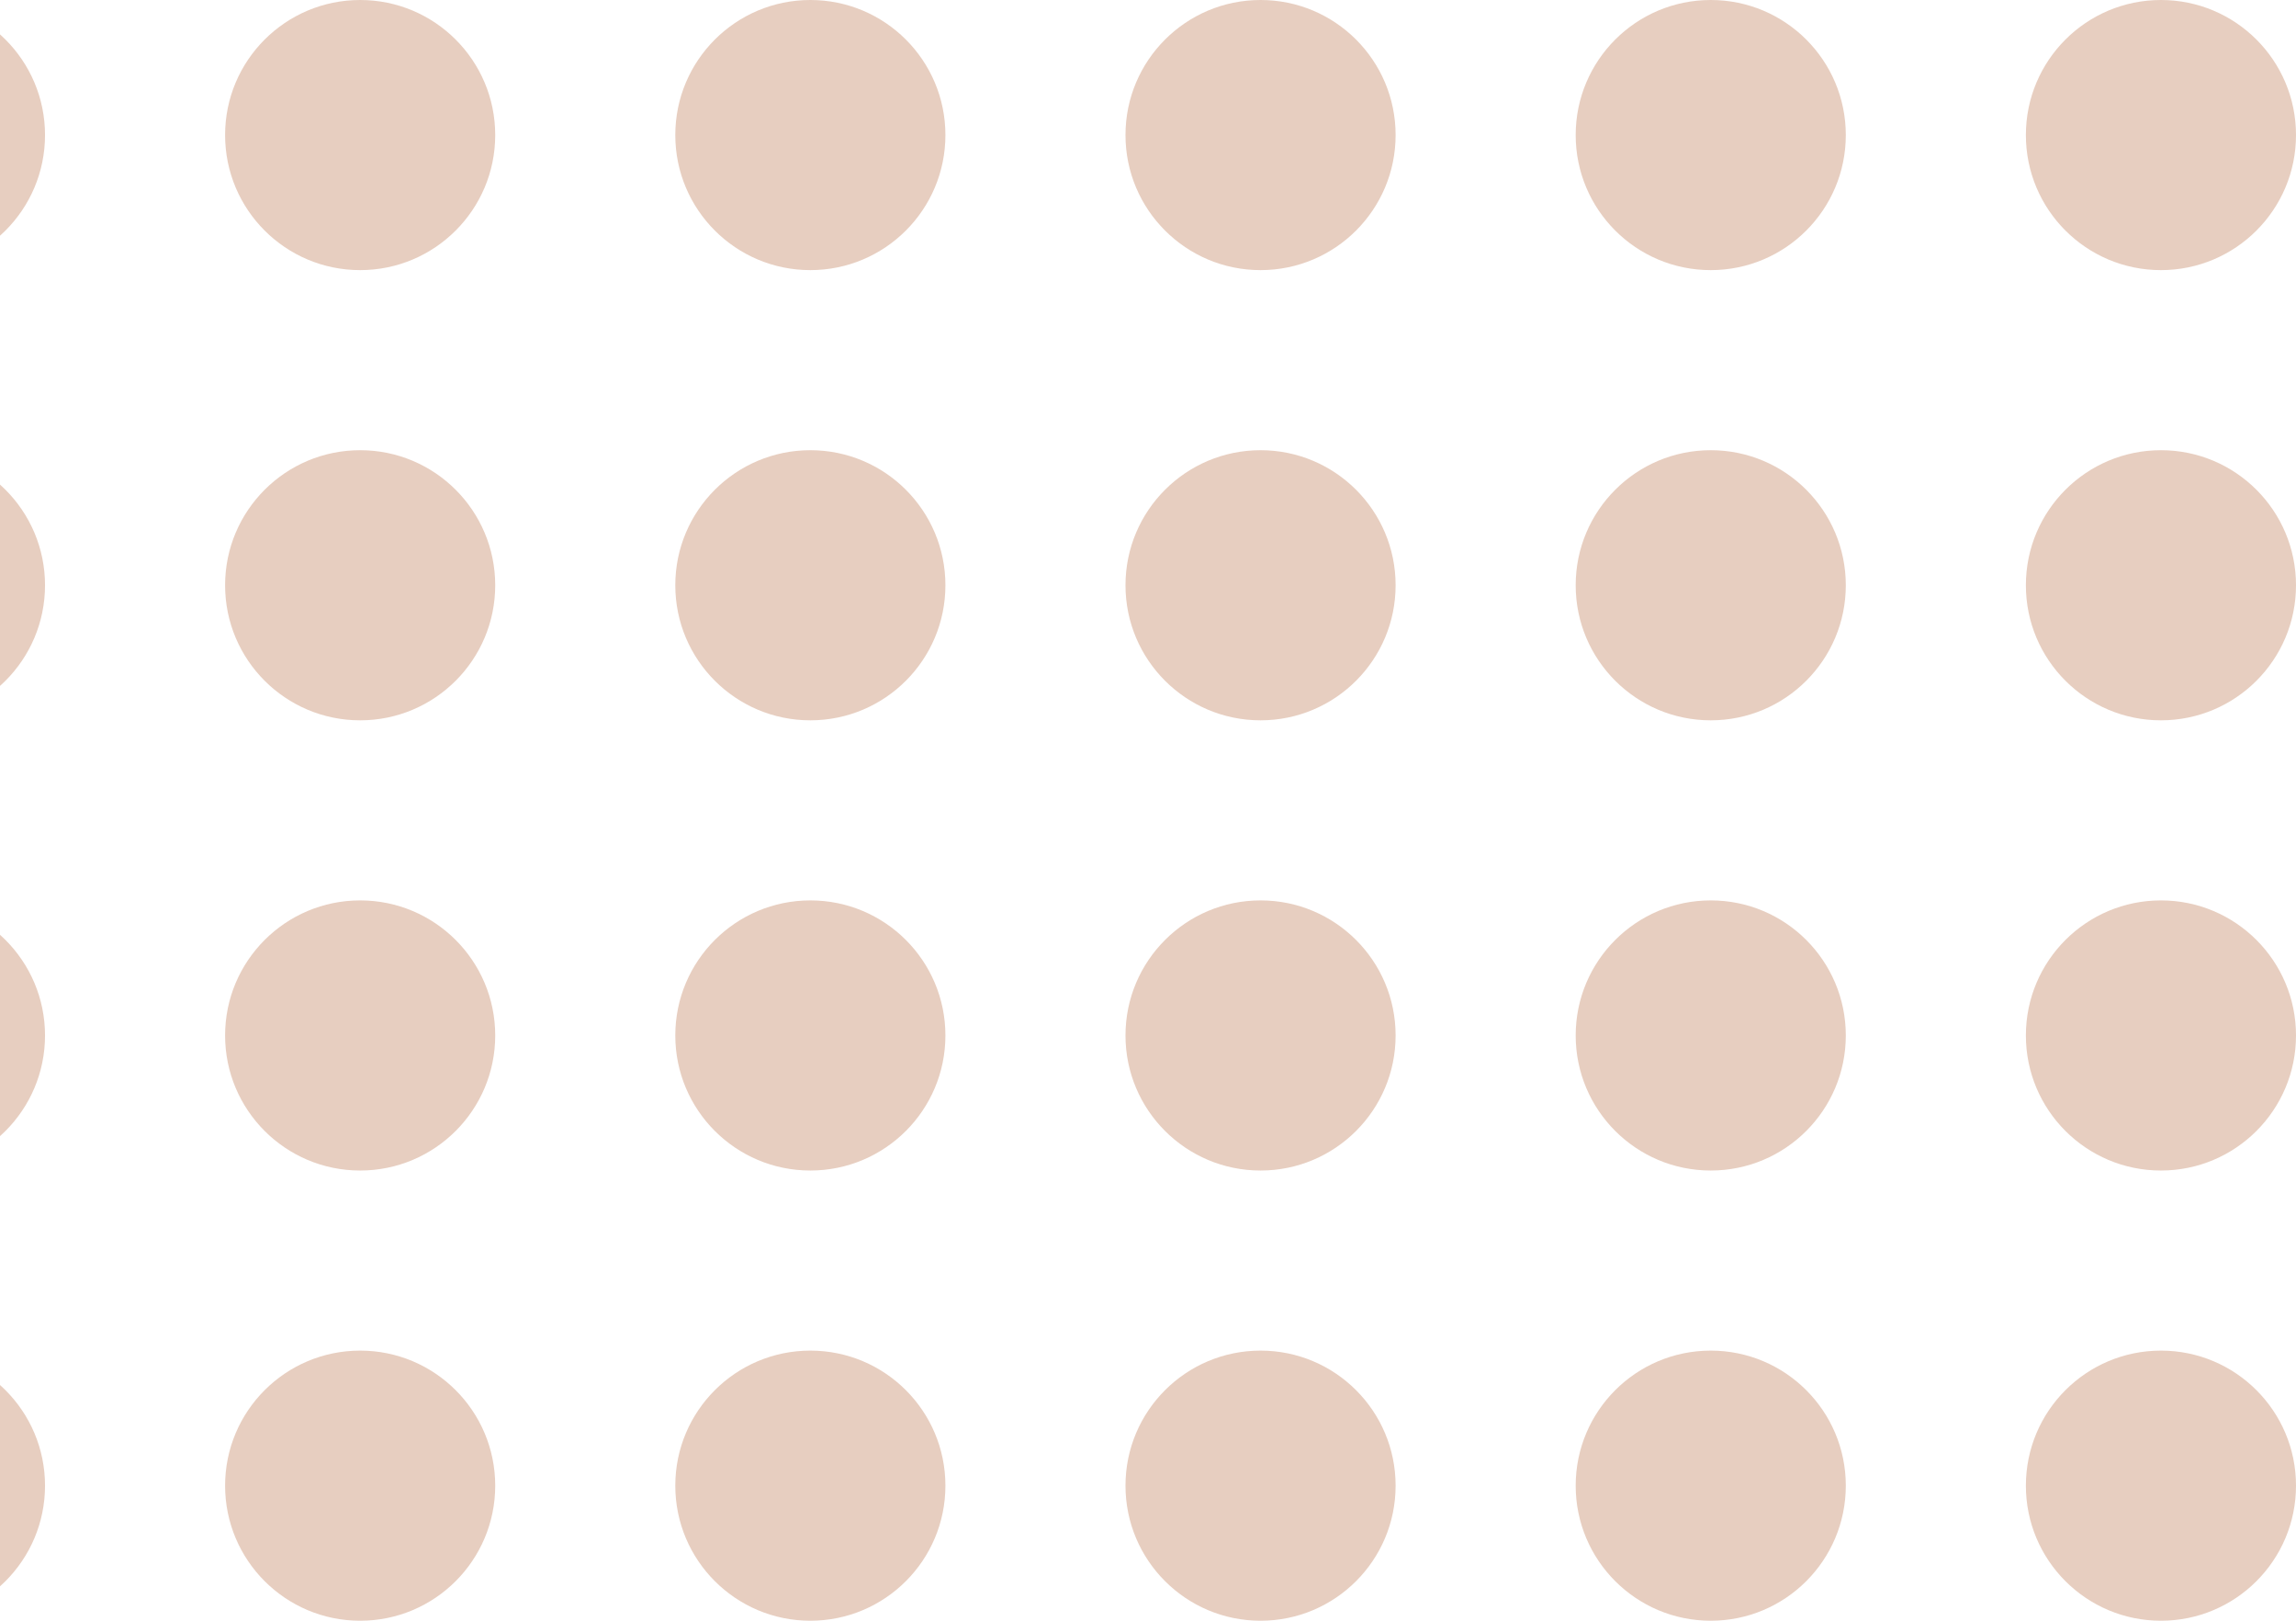 <svg width="102" height="72" viewBox="0 0 102 72" fill="none" xmlns="http://www.w3.org/2000/svg">
<path d="M2 6C2 9.314 -0.686 12 -4 12C-7.314 12 -10 9.314 -10 6C-10 2.686 -7.314 0 -4 0C-0.686 0 2 2.686 2 6Z" fill="#E7CEC0"/>
<path d="M2 26C2 29.314 -0.686 32 -4 32C-7.314 32 -10 29.314 -10 26C-10 22.686 -7.314 20 -4 20C-0.686 20 2 22.686 2 26Z" fill="#E7CEC0"/>
<path d="M2 46C2 49.314 -0.686 52 -4 52C-7.314 52 -10 49.314 -10 46C-10 42.686 -7.314 40 -4 40C-0.686 40 2 42.686 2 46Z" fill="#E7CEC0"/>
<path d="M2 66C2 69.314 -0.686 72 -4 72C-7.314 72 -10 69.314 -10 66C-10 62.686 -7.314 60 -4 60C-0.686 60 2 62.686 2 66Z" fill="#E7CEC0"/>
<path d="M22 6C22 9.314 19.314 12 16 12C12.686 12 10 9.314 10 6C10 2.686 12.686 0 16 0C19.314 0 22 2.686 22 6Z" fill="#E7CEC0"/>
<path d="M22 26C22 29.314 19.314 32 16 32C12.686 32 10 29.314 10 26C10 22.686 12.686 20 16 20C19.314 20 22 22.686 22 26Z" fill="#E7CEC0"/>
<path d="M22 46C22 49.314 19.314 52 16 52C12.686 52 10 49.314 10 46C10 42.686 12.686 40 16 40C19.314 40 22 42.686 22 46Z" fill="#E7CEC0"/>
<path d="M22 66C22 69.314 19.314 72 16 72C12.686 72 10 69.314 10 66C10 62.686 12.686 60 16 60C19.314 60 22 62.686 22 66Z" fill="#E7CEC0"/>
<path d="M42 6C42 9.314 39.314 12 36 12C32.686 12 30 9.314 30 6C30 2.686 32.686 0 36 0C39.314 0 42 2.686 42 6Z" fill="#E7CEC0"/>
<path d="M42 26C42 29.314 39.314 32 36 32C32.686 32 30 29.314 30 26C30 22.686 32.686 20 36 20C39.314 20 42 22.686 42 26Z" fill="#E7CEC0"/>
<path d="M42 46C42 49.314 39.314 52 36 52C32.686 52 30 49.314 30 46C30 42.686 32.686 40 36 40C39.314 40 42 42.686 42 46Z" fill="#E7CEC0"/>
<path d="M42 66C42 69.314 39.314 72 36 72C32.686 72 30 69.314 30 66C30 62.686 32.686 60 36 60C39.314 60 42 62.686 42 66Z" fill="#E7CEC0"/>
<path d="M62 6C62 9.314 59.314 12 56 12C52.686 12 50 9.314 50 6C50 2.686 52.686 0 56 0C59.314 0 62 2.686 62 6Z" fill="#E7CEC0"/>
<path d="M62 26C62 29.314 59.314 32 56 32C52.686 32 50 29.314 50 26C50 22.686 52.686 20 56 20C59.314 20 62 22.686 62 26Z" fill="#E7CEC0"/>
<path d="M62 46C62 49.314 59.314 52 56 52C52.686 52 50 49.314 50 46C50 42.686 52.686 40 56 40C59.314 40 62 42.686 62 46Z" fill="#E7CEC0"/>
<path d="M62 66C62 69.314 59.314 72 56 72C52.686 72 50 69.314 50 66C50 62.686 52.686 60 56 60C59.314 60 62 62.686 62 66Z" fill="#E7CEC0"/>
<path d="M82 6C82 9.314 79.314 12 76 12C72.686 12 70 9.314 70 6C70 2.686 72.686 0 76 0C79.314 0 82 2.686 82 6Z" fill="#E7CEC0"/>
<path d="M82 26C82 29.314 79.314 32 76 32C72.686 32 70 29.314 70 26C70 22.686 72.686 20 76 20C79.314 20 82 22.686 82 26Z" fill="#E7CEC0"/>
<path d="M82 46C82 49.314 79.314 52 76 52C72.686 52 70 49.314 70 46C70 42.686 72.686 40 76 40C79.314 40 82 42.686 82 46Z" fill="#E7CEC0"/>
<path d="M82 66C82 69.314 79.314 72 76 72C72.686 72 70 69.314 70 66C70 62.686 72.686 60 76 60C79.314 60 82 62.686 82 66Z" fill="#E7CEC0"/>
<path d="M102 6C102 9.314 99.314 12 96 12C92.686 12 90 9.314 90 6C90 2.686 92.686 0 96 0C99.314 0 102 2.686 102 6Z" fill="#E7CEC0"/>
<path d="M102 26C102 29.314 99.314 32 96 32C92.686 32 90 29.314 90 26C90 22.686 92.686 20 96 20C99.314 20 102 22.686 102 26Z" fill="#E7CEC0"/>
<path d="M102 46C102 49.314 99.314 52 96 52C92.686 52 90 49.314 90 46C90 42.686 92.686 40 96 40C99.314 40 102 42.686 102 46Z" fill="#E7CEC0"/>
<path d="M102 66C102 69.314 99.314 72 96 72C92.686 72 90 69.314 90 66C90 62.686 92.686 60 96 60C99.314 60 102 62.686 102 66Z" fill="#E7CEC0"/>
</svg>
